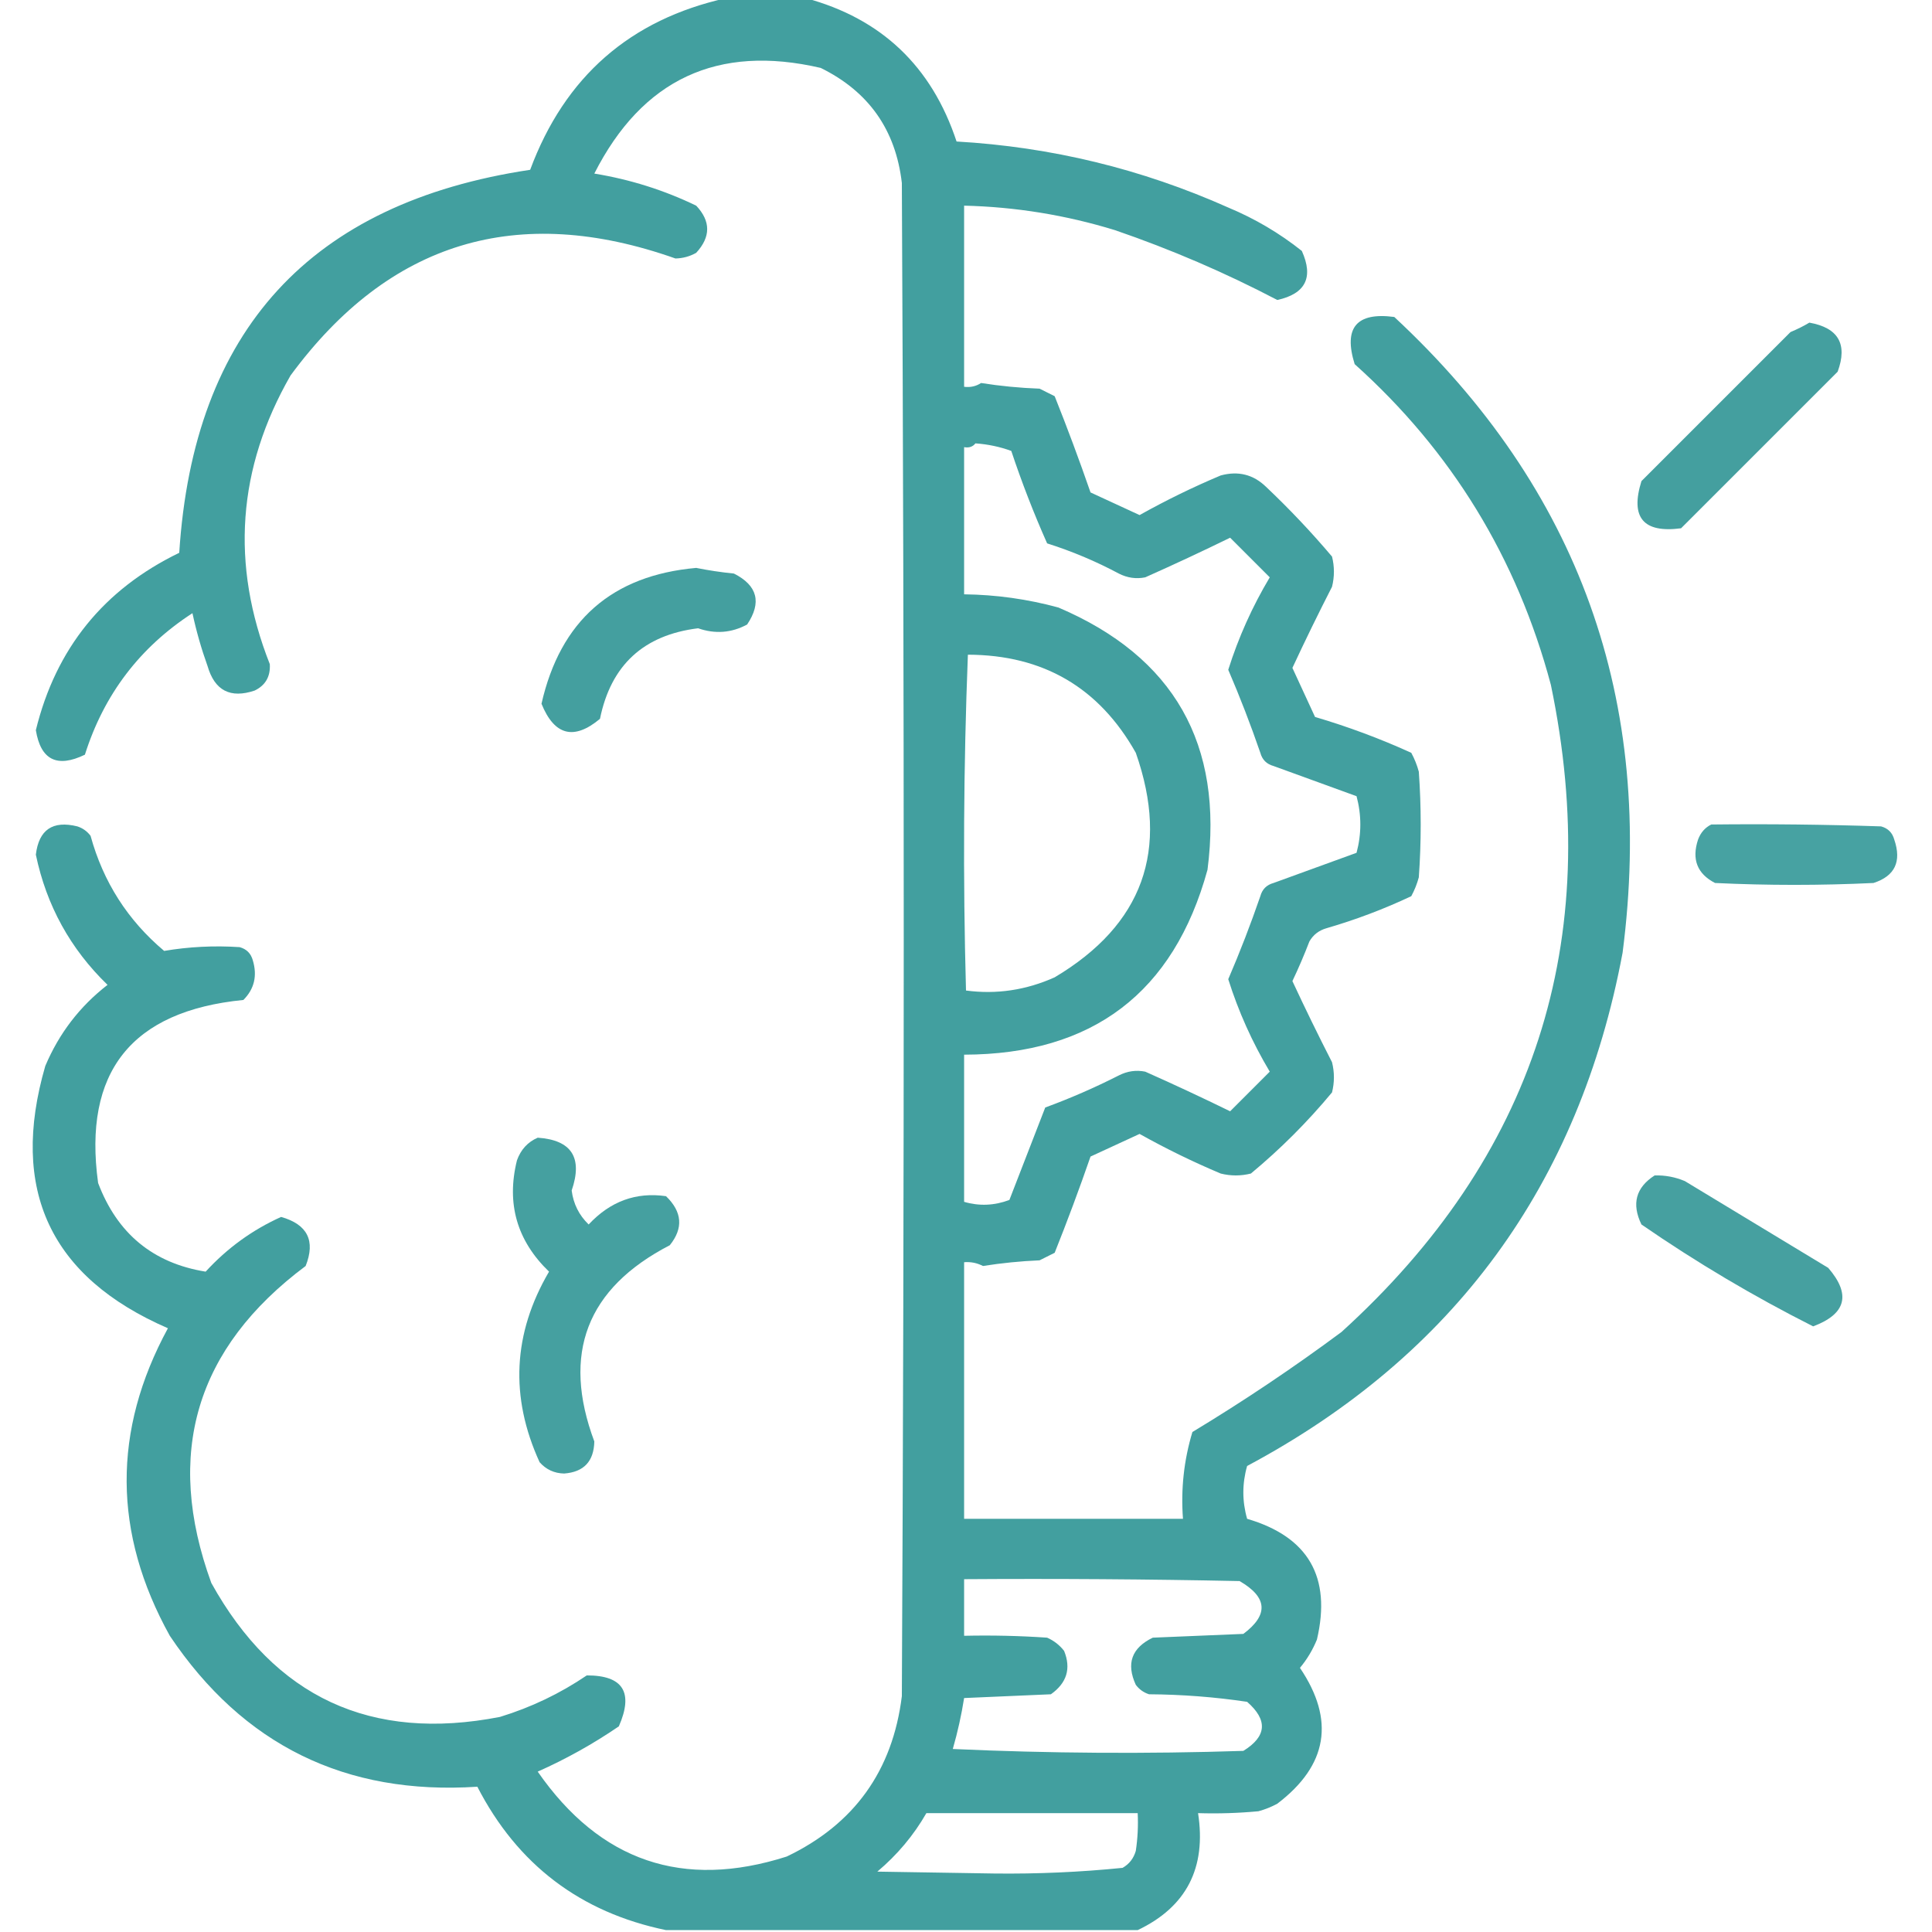 <?xml version="1.0" encoding="UTF-8"?>
<!DOCTYPE svg PUBLIC "-//W3C//DTD SVG 1.1//EN" "http://www.w3.org/Graphics/SVG/1.1/DTD/svg11.dtd">
<svg xmlns="http://www.w3.org/2000/svg" version="1.1" width="512px" height="512px" style="shape-rendering:geometricPrecision; text-rendering:geometricPrecision; image-rendering:optimizeQuality; fill-rule:evenodd; clip-rule:evenodd" xmlns:xlink="http://www.w3.org/1999/xlink">
<g><path style="opacity:0.957" fill="#3a9b9b" d="M 192.5,-0.5 C 199.5,-0.5 206.5,-0.5 213.5,-0.5C 233.59,4.92 246.923,17.587 253.5,37.5C 278.583,38.938 302.583,44.771 325.5,55C 332.577,57.951 339.077,61.785 345,66.5C 348.159,73.515 345.992,77.849 338.5,79.5C 324.697,72.27 310.364,66.103 295.5,61C 282.461,56.993 269.128,54.827 255.5,54.5C 255.5,70.5 255.5,86.5 255.5,102.5C 257.144,102.714 258.644,102.38 260,101.5C 265.083,102.307 270.25,102.807 275.5,103C 276.833,103.667 278.167,104.333 279.5,105C 282.858,113.406 286.025,121.906 289,130.5C 293.333,132.5 297.667,134.5 302,136.5C 308.967,132.6 316.134,129.1 323.5,126C 328.131,124.739 332.131,125.739 335.5,129C 341.699,134.864 347.532,141.031 353,147.5C 353.667,150.167 353.667,152.833 353,155.5C 349.356,162.621 345.856,169.787 342.5,177C 344.5,181.333 346.5,185.667 348.5,190C 357.249,192.582 365.749,195.748 374,199.5C 374.862,201.087 375.529,202.754 376,204.5C 376.667,213.833 376.667,223.167 376,232.5C 375.529,234.246 374.862,235.913 374,237.5C 366.75,240.918 359.25,243.751 351.5,246C 349.508,246.574 348.008,247.741 347,249.5C 345.629,253.073 344.129,256.573 342.5,260C 345.856,267.213 349.356,274.379 353,281.5C 353.667,284.167 353.667,286.833 353,289.5C 346.5,297.333 339.333,304.5 331.5,311C 328.833,311.667 326.167,311.667 323.5,311C 316.134,307.9 308.967,304.4 302,300.5C 297.667,302.5 293.333,304.5 289,306.5C 286.025,315.094 282.858,323.594 279.5,332C 278.167,332.667 276.833,333.333 275.5,334C 270.447,334.217 265.447,334.717 260.5,335.5C 258.929,334.691 257.262,334.357 255.5,334.5C 255.5,357.167 255.5,379.833 255.5,402.5C 274.833,402.5 294.167,402.5 313.5,402.5C 312.911,394.646 313.745,386.979 316,379.5C 329.598,371.286 342.764,362.453 355.5,353C 406.629,306.609 425.129,249.442 411,181.5C 402.04,147.89 384.707,119.556 359,96.5C 355.988,86.846 359.488,82.68 369.5,84C 418.494,129.546 438.66,185.713 430,252.5C 418.497,313.898 385.33,359.232 330.5,388.5C 329.167,393.167 329.167,397.833 330.5,402.5C 346.717,407.259 352.884,417.926 349,434.5C 347.877,437.249 346.377,439.749 344.5,442C 353.851,455.848 351.851,467.848 338.5,478C 336.913,478.862 335.246,479.529 333.5,480C 328.177,480.499 322.844,480.666 317.5,480.5C 319.742,495.022 314.409,505.356 301.5,511.5C 259.833,511.5 218.167,511.5 176.5,511.5C 153.796,506.798 137.129,494.132 126.5,473.5C 91.587,475.793 64.421,462.46 45,433.5C 29.916,406.323 29.749,379.156 44.5,352C 13.32,338.469 2.487,315.302 12,282.5C 15.647,273.86 21.147,266.693 28.5,261C 18.65,251.469 12.317,239.969 9.5,226.5C 10.293,219.882 13.96,217.382 20.5,219C 21.931,219.465 23.098,220.299 24,221.5C 27.357,233.724 33.857,243.89 43.5,252C 50.078,250.889 56.745,250.556 63.5,251C 65.333,251.5 66.5,252.667 67,254.5C 68.227,258.591 67.394,262.091 64.5,265C 34.8,267.936 21.967,284.102 26,313.5C 31.072,326.922 40.572,334.755 54.5,337C 60.234,330.749 66.901,325.915 74.5,322.5C 81.489,324.479 83.656,328.812 81,335.5C 51.857,357.264 43.524,385.264 56,419.5C 72.823,449.826 98.323,461.659 132.5,455C 140.752,452.476 148.419,448.809 155.5,444C 165.116,443.979 167.949,448.479 164,457.5C 157.205,462.148 150.038,466.148 142.5,469.5C 159.01,493.281 181.01,500.781 208.5,492C 226.381,483.441 236.547,469.274 239,449.5C 239.667,315.833 239.667,182.167 239,48.5C 237.375,34.414 230.209,24.248 217.5,18C 190.195,11.652 170.195,20.986 157.5,46C 166.948,47.539 175.948,50.372 184.5,54.5C 188.378,58.615 188.378,62.781 184.5,67C 182.801,67.958 180.967,68.458 179,68.5C 137.128,53.684 103.128,64.018 77,99.5C 62.9,124.077 61.067,149.577 71.5,176C 71.699,179.274 70.366,181.607 67.5,183C 61.049,185.178 56.882,183.011 55,176.5C 53.356,171.923 52.022,167.256 51,162.5C 37.048,171.549 27.548,184.049 22.5,200C 15.123,203.568 10.789,201.402 9.5,193.5C 14.805,171.864 27.471,156.197 47.5,146.5C 51.267,87.572 82.266,53.738 140.5,45C 149.662,20.329 166.995,5.162 192.5,-0.5 Z M 258.5,117.5 C 261.784,117.723 264.951,118.39 268,119.5C 270.779,127.841 273.946,136.007 277.5,144C 284.078,146.082 290.411,148.748 296.5,152C 298.754,153.15 301.087,153.484 303.5,153C 311.076,149.628 318.576,146.128 326,142.5C 329.5,146 333,149.5 336.5,153C 331.87,160.758 328.203,168.925 325.5,177.5C 328.598,184.702 331.431,192.035 334,199.5C 334.5,201.333 335.667,202.5 337.5,203C 344.833,205.667 352.167,208.333 359.5,211C 360.833,216 360.833,221 359.5,226C 352.167,228.667 344.833,231.333 337.5,234C 335.667,234.5 334.5,235.667 334,237.5C 331.431,244.965 328.598,252.298 325.5,259.5C 328.203,268.075 331.87,276.242 336.5,284C 333,287.5 329.5,291 326,294.5C 318.576,290.872 311.076,287.372 303.5,284C 301.087,283.516 298.754,283.85 296.5,285C 290.148,288.226 283.648,291.06 277,293.5C 273.829,301.683 270.662,309.85 267.5,318C 263.513,319.505 259.513,319.672 255.5,318.5C 255.5,305.5 255.5,292.5 255.5,279.5C 289.546,279.419 311.046,263.086 320,230.5C 324.292,197.237 311.126,174.07 280.5,161C 272.316,158.769 263.983,157.602 255.5,157.5C 255.5,144.5 255.5,131.5 255.5,118.5C 256.791,118.737 257.791,118.404 258.5,117.5 Z M 256.5,173.5 C 276.446,173.552 291.279,182.219 301,199.5C 310.034,225.254 302.867,245.087 279.5,259C 271.911,262.405 264.078,263.572 256,262.5C 255.175,232.762 255.342,203.095 256.5,173.5 Z M 255.5,418.5 C 279.836,418.333 304.169,418.5 328.5,419C 335.916,423.286 336.249,427.953 329.5,433C 321.5,433.333 313.5,433.667 305.5,434C 299.902,436.695 298.402,440.862 301,446.5C 301.903,447.701 303.069,448.535 304.5,449C 313.268,449.058 321.935,449.725 330.5,451C 336.036,455.838 335.703,460.171 329.5,464C 303.827,464.833 278.16,464.666 252.5,463.5C 253.785,459.031 254.785,454.531 255.5,450C 263.167,449.667 270.833,449.333 278.5,449C 282.723,446.005 283.889,442.171 282,437.5C 280.786,435.951 279.286,434.785 277.5,434C 270.174,433.5 262.841,433.334 255.5,433.5C 255.5,428.5 255.5,423.5 255.5,418.5 Z M 245.5,480.5 C 264.167,480.5 282.833,480.5 301.5,480.5C 301.665,483.85 301.498,487.183 301,490.5C 300.426,492.492 299.259,493.992 297.5,495C 286.235,496.134 274.901,496.634 263.5,496.5C 253.167,496.333 242.833,496.167 232.5,496C 237.797,491.545 242.13,486.379 245.5,480.5 Z"/></g>
<g><path style="opacity:0.951" fill="#3b9a9a" d="M 479.5,85.5 C 487.184,86.87 489.684,91.203 487,98.5C 473.167,112.333 459.333,126.167 445.5,140C 435.488,141.32 431.988,137.154 435,127.5C 448.167,114.333 461.333,101.167 474.5,88C 476.315,87.243 477.981,86.41 479.5,85.5 Z"/></g>
<g><path style="opacity:0.95" fill="#3b9b9b" d="M 184.5,150.5 C 187.787,151.161 191.12,151.661 194.5,152C 200.747,155.155 201.914,159.655 198,165.5C 193.86,167.736 189.527,168.07 185,166.5C 170.555,168.28 161.888,176.28 159,190.5C 152.086,196.254 146.92,194.921 143.5,186.5C 148.506,164.487 162.173,152.487 184.5,150.5 Z"/></g>
<g><path style="opacity:0.933" fill="#3a9b9b" d="M 453.5,218.5 C 468.504,218.333 483.504,218.5 498.5,219C 500.333,219.5 501.5,220.667 502,222.5C 503.992,228.337 502.158,232.171 496.5,234C 482.5,234.667 468.5,234.667 454.5,234C 449.776,231.565 448.276,227.731 450,222.5C 450.69,220.65 451.856,219.316 453.5,218.5 Z"/></g>
<g><path style="opacity:0.949" fill="#3b9b9b" d="M 142.5,301.5 C 151.487,302.117 154.487,306.783 151.5,315.5C 151.957,319.047 153.457,322.047 156,324.5C 161.738,318.356 168.571,315.856 176.5,317C 180.804,321.155 181.138,325.488 177.5,330C 155.48,341.391 148.813,358.724 157.5,382C 157.387,387.279 154.72,390.113 149.5,390.5C 146.889,390.444 144.722,389.444 143,387.5C 135.082,370.191 135.916,353.357 145.5,337C 136.99,328.793 134.157,318.96 137,307.5C 138.021,304.65 139.854,302.65 142.5,301.5 Z"/></g>
<g><path style="opacity:0.94" fill="#3b9a9a" d="M 438.5,311.5 C 441.271,311.421 443.937,311.921 446.5,313C 459.167,320.667 471.833,328.333 484.5,336C 490.589,343.053 489.255,348.22 480.5,351.5C 464.701,343.528 449.534,334.528 435,324.5C 432.348,319.039 433.514,314.706 438.5,311.5 Z"/></g>
</svg>
